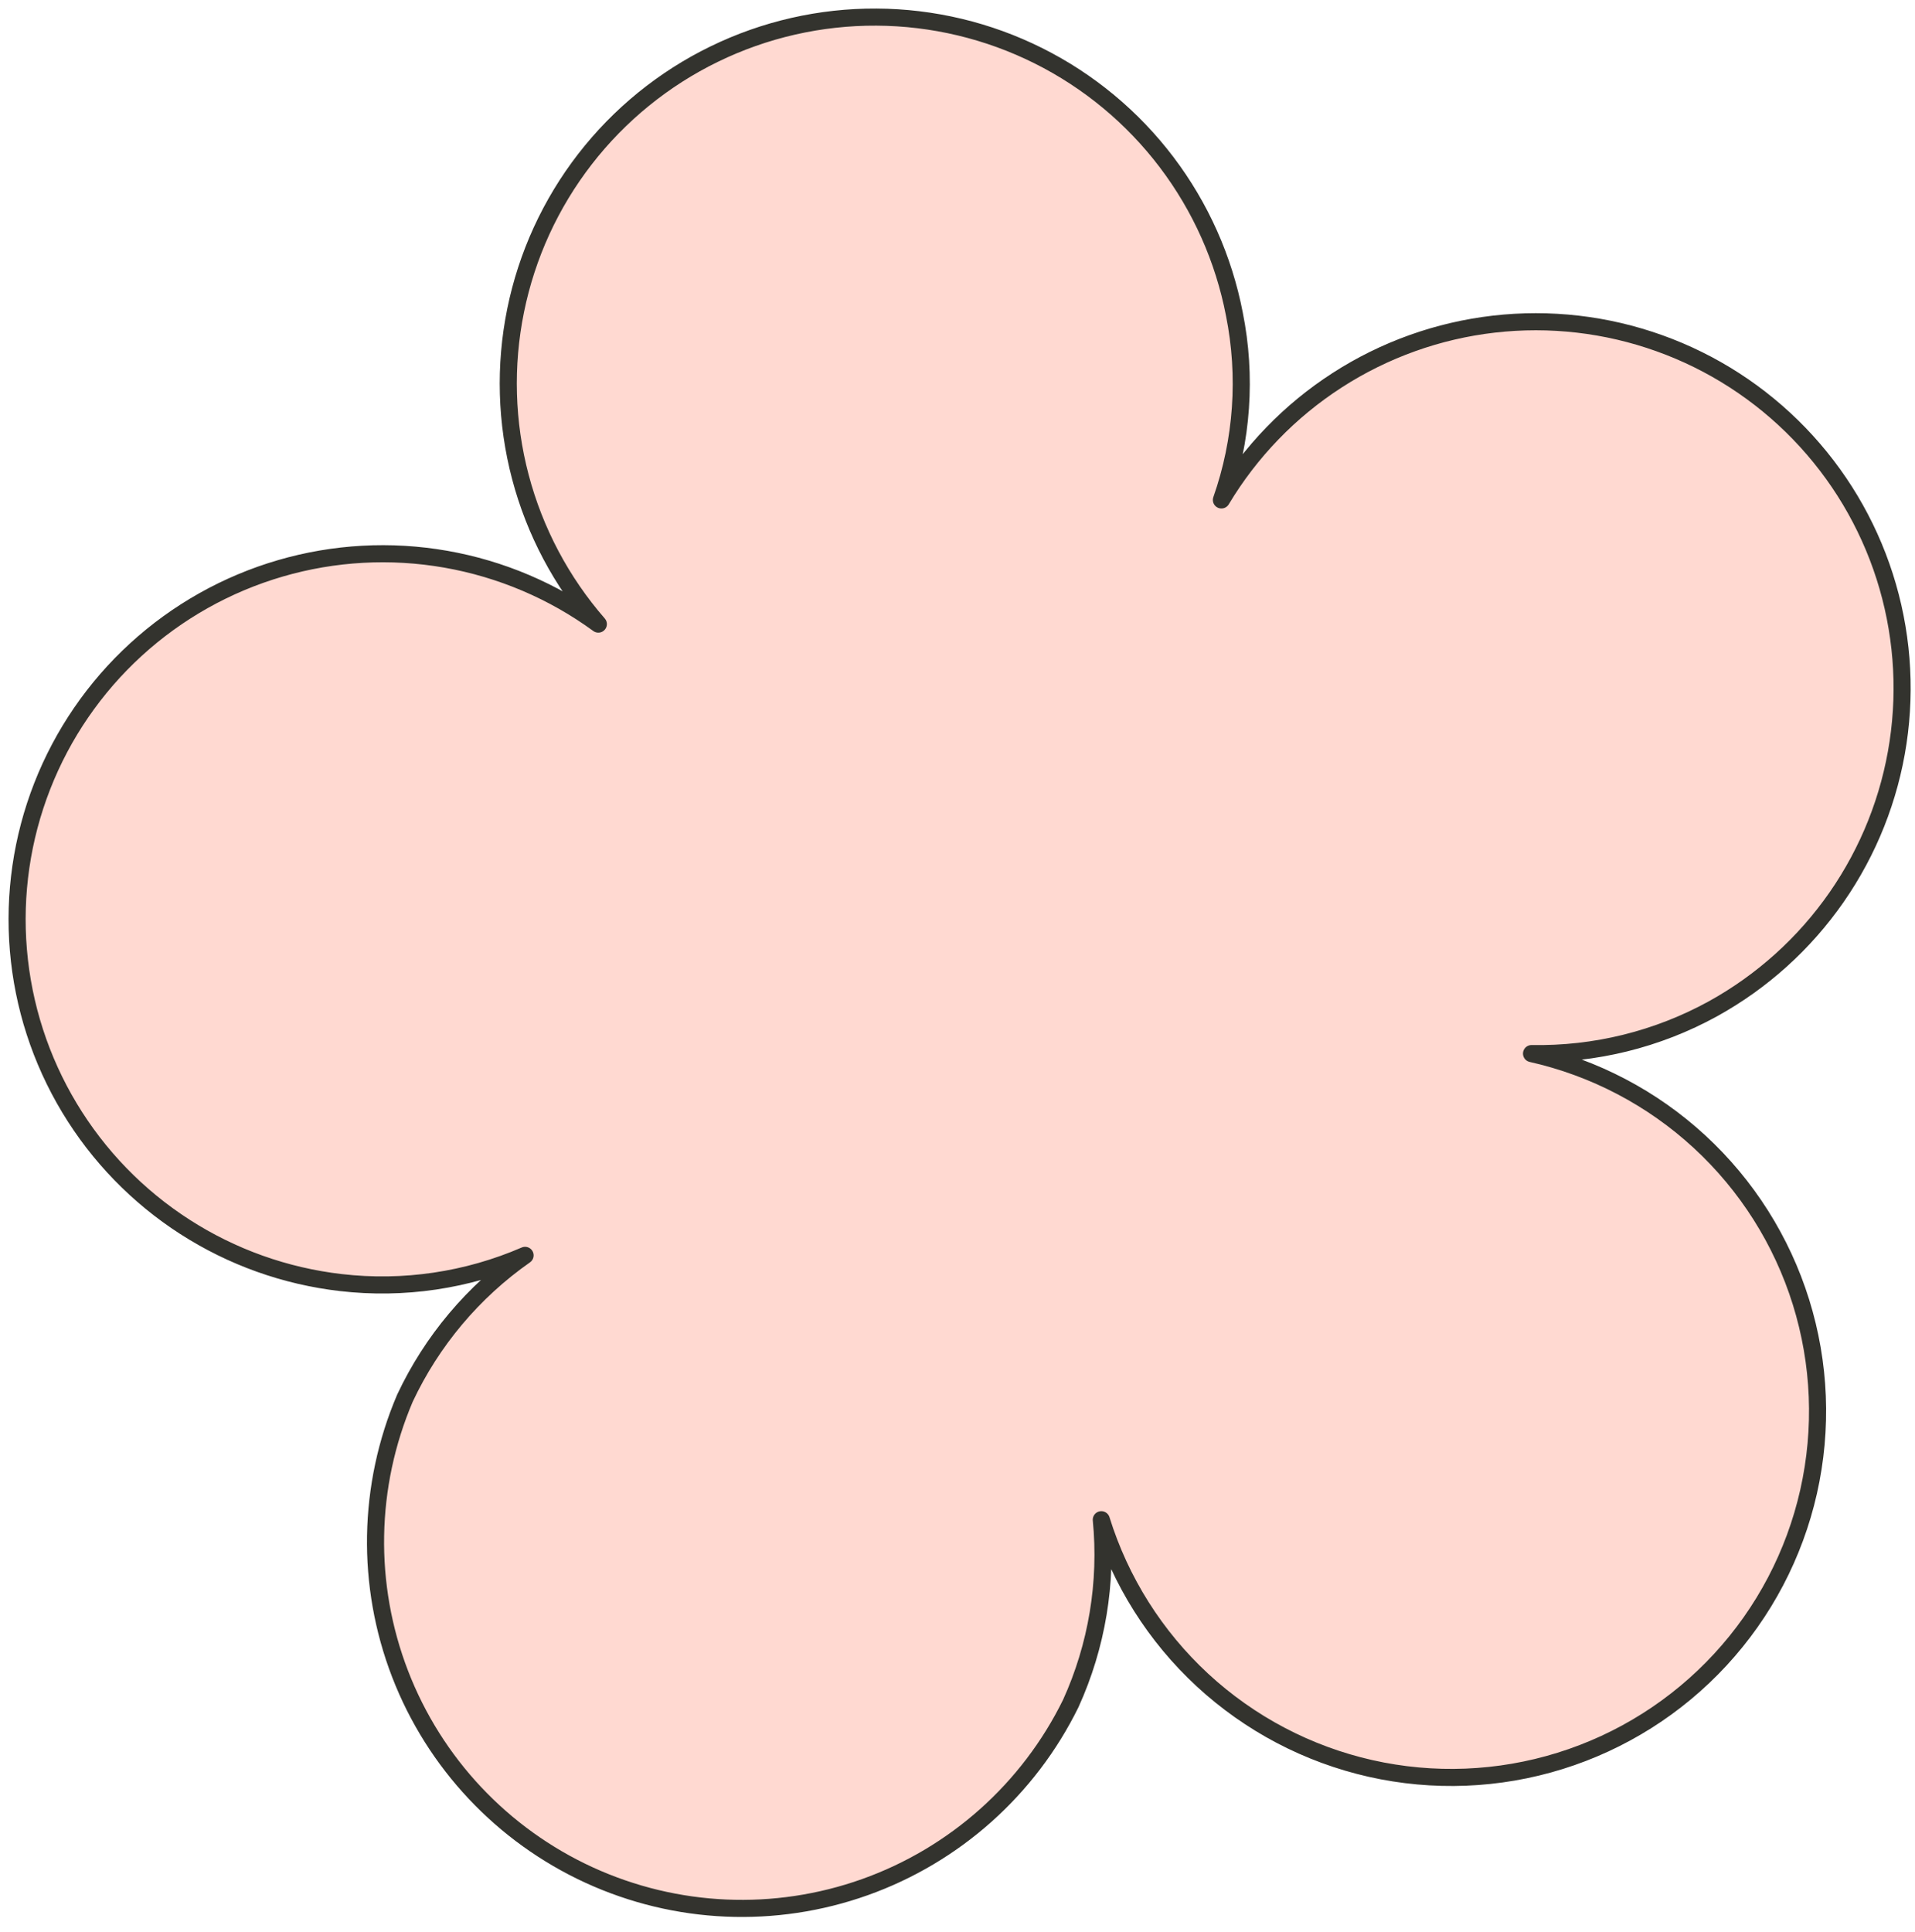 <svg width="112" height="113" viewBox="0 0 112 113" fill="none" xmlns="http://www.w3.org/2000/svg">
<path d="M100.183 58.996C103.062 57.406 105.536 55.173 107.413 52.472C109.291 49.771 110.521 46.675 111.009 43.422C111.497 40.169 111.23 36.847 110.228 33.714C109.226 30.581 107.516 27.721 105.23 25.355C102.945 22.989 100.146 21.181 97.049 20.072C93.953 18.962 90.642 18.58 87.375 18.955C84.107 19.33 80.969 20.453 78.205 22.236C75.441 24.019 73.124 26.414 71.435 29.237C72.659 25.75 72.921 21.997 72.194 18.374C71.572 15.145 70.214 12.102 68.227 9.481C66.24 6.86 63.676 4.732 60.734 3.261C57.793 1.791 54.552 1.017 51.263 1C47.974 0.983 44.725 1.724 41.769 3.165C38.812 4.605 36.227 6.707 34.213 9.307C32.199 11.907 30.811 14.936 30.156 18.159C29.501 21.383 29.596 24.713 30.435 27.893C31.274 31.073 32.834 34.018 34.994 36.498C32.351 34.568 29.3 33.27 26.076 32.704C22.852 32.139 19.541 32.321 16.399 33.237C13.257 34.153 10.367 35.778 7.951 37.987C5.536 40.196 3.66 42.93 2.468 45.978C1.276 49.026 0.8 52.308 1.076 55.569C1.352 58.83 2.373 61.985 4.061 64.789C5.748 67.594 8.057 69.974 10.809 71.745C13.562 73.517 16.684 74.633 19.936 75.007C23.604 75.432 27.32 74.883 30.709 73.415C27.679 75.537 25.258 78.415 23.685 81.763C21.491 86.899 21.39 92.689 23.402 97.9C25.414 103.11 29.382 107.328 34.459 109.657C39.536 111.985 45.322 112.238 50.583 110.363C55.844 108.488 60.165 104.633 62.626 99.618C64.154 96.256 64.769 92.551 64.411 88.875C65.527 92.469 67.57 95.704 70.333 98.258C73.097 100.811 76.484 102.592 80.154 103.421C83.824 104.25 87.647 104.098 91.24 102.98C94.833 101.863 98.068 99.819 100.62 97.054C103.172 94.289 104.951 90.901 105.778 87.231C106.605 83.56 106.451 79.737 105.331 76.144C104.211 72.552 102.165 69.319 99.399 66.768C96.633 64.218 93.244 62.44 89.573 61.615C93.278 61.684 96.936 60.781 100.183 58.996Z" fill="#FFD9D1" stroke="#33332E" stroke-linecap="round" stroke-linejoin="round"/>
</svg>
